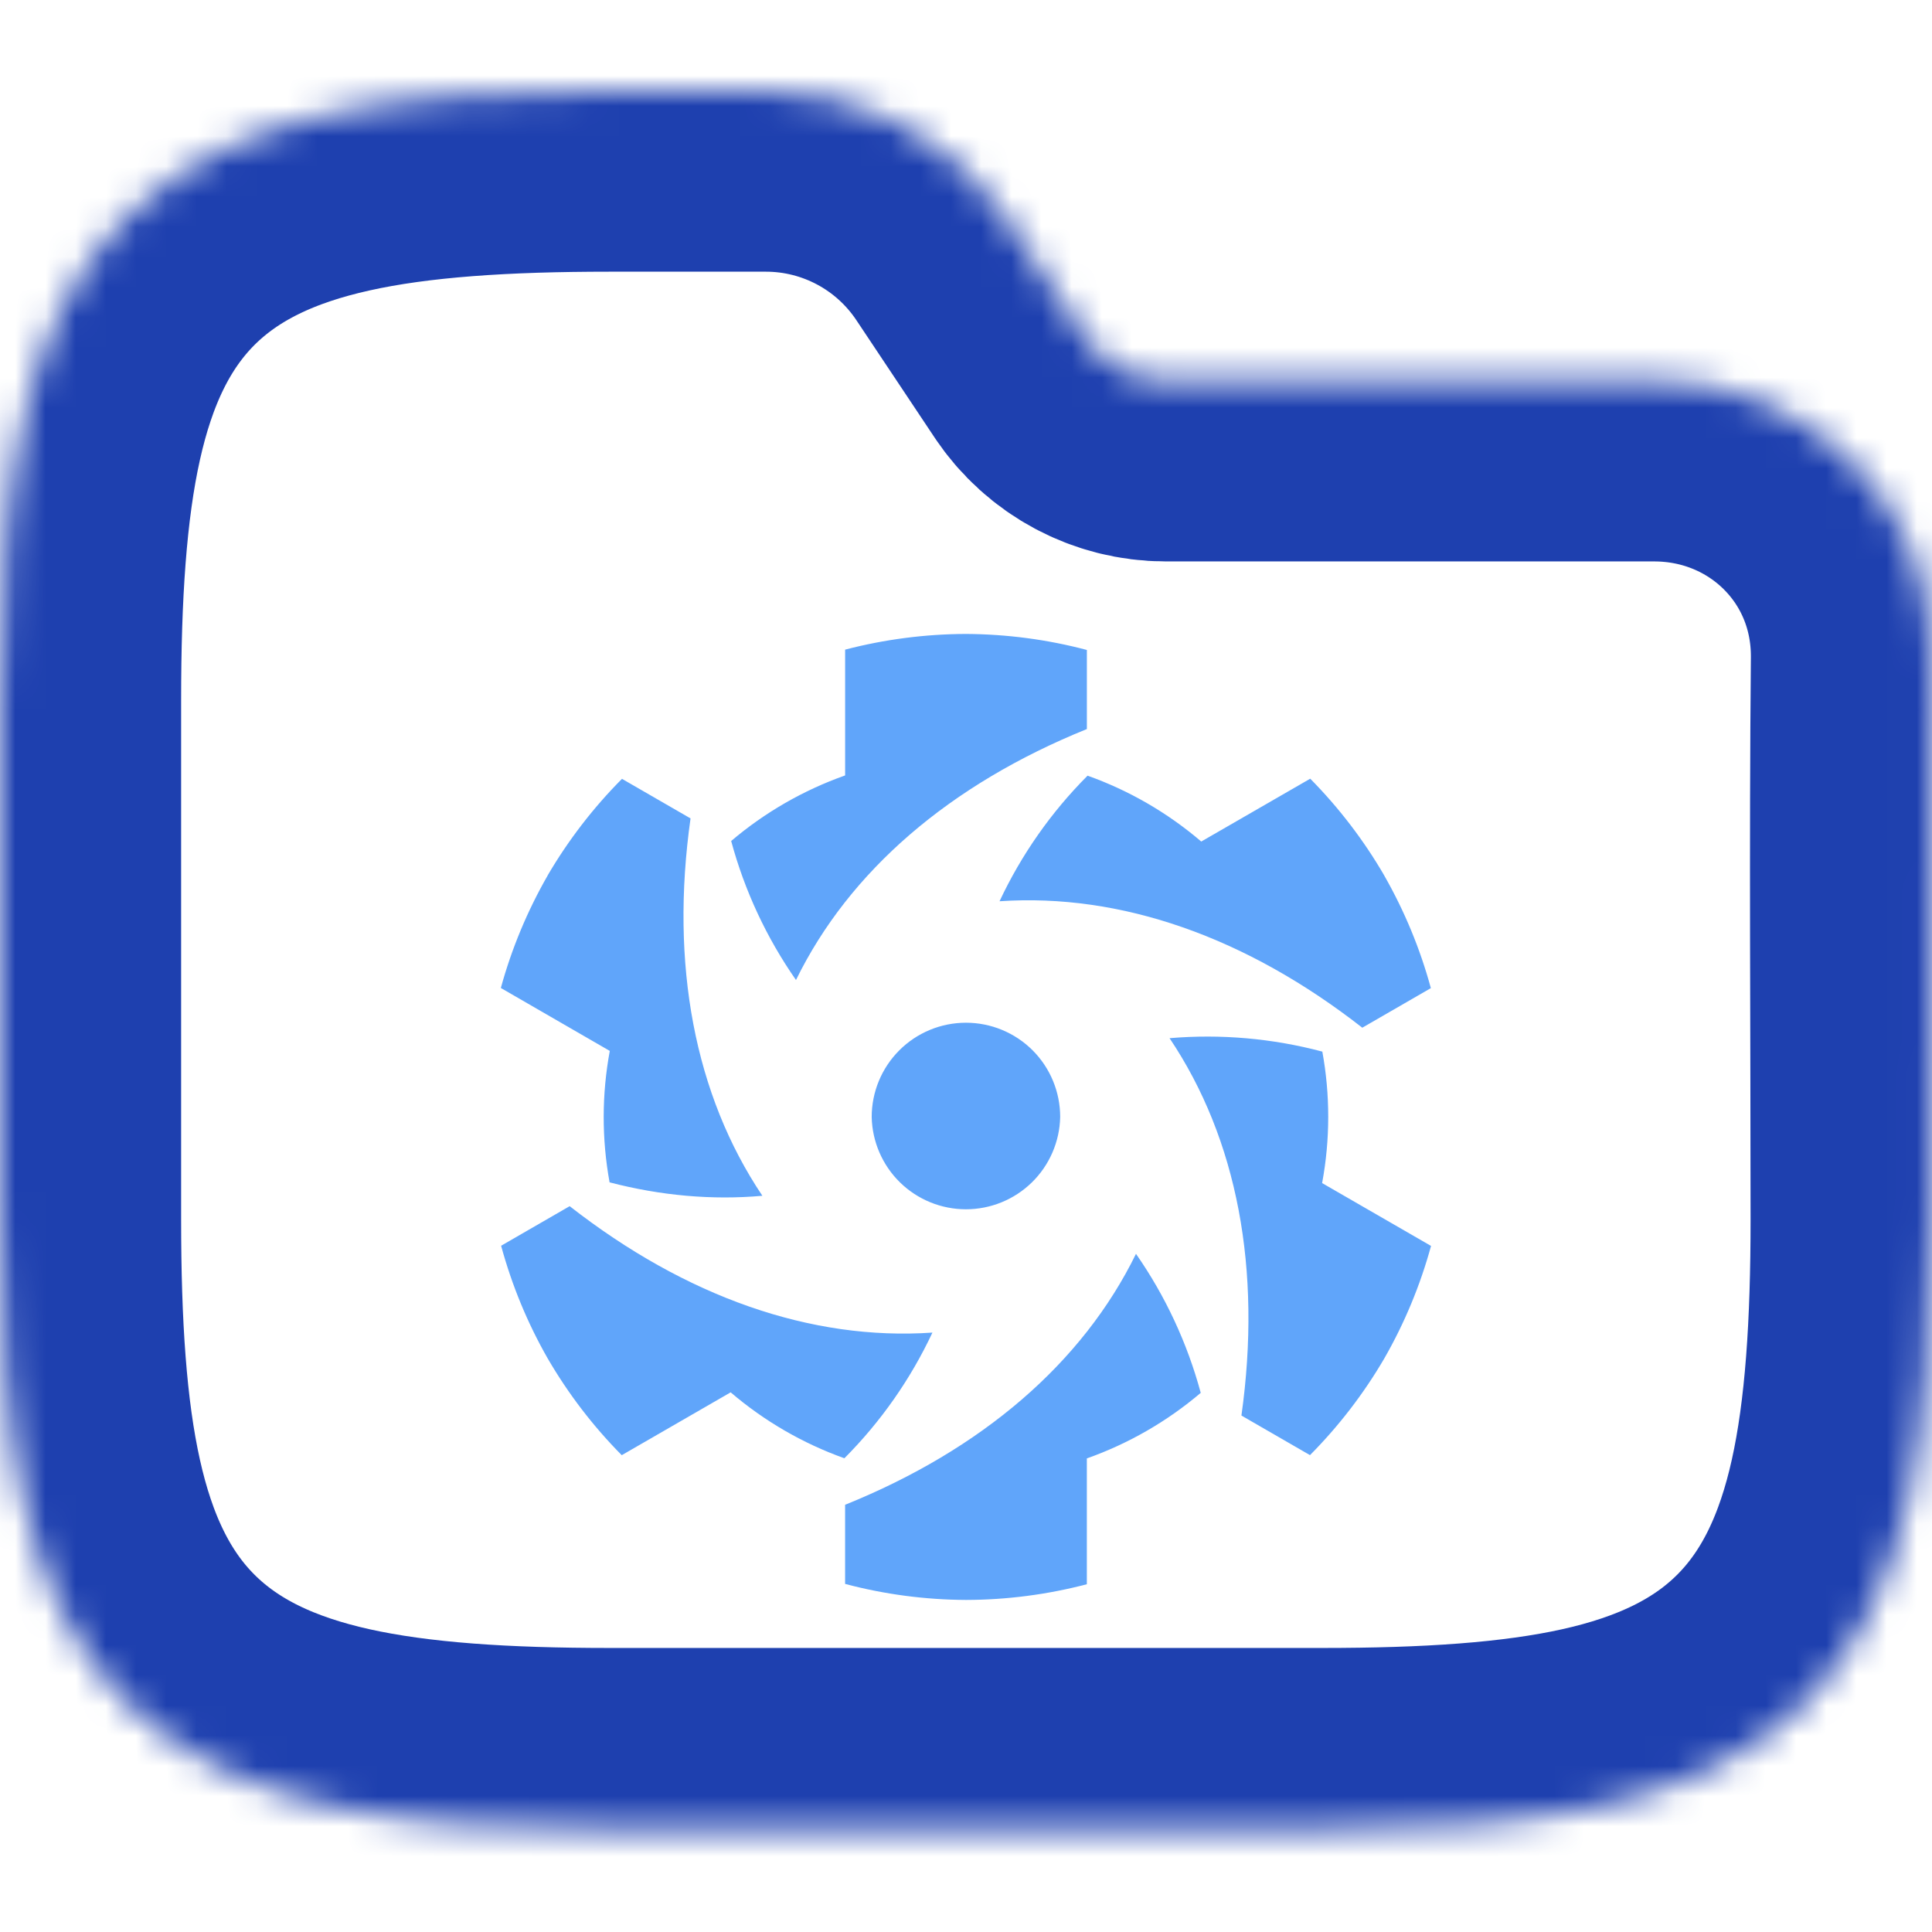 <svg width="64" height="64" viewBox="0 0 64 64" fill="none" xmlns="http://www.w3.org/2000/svg">
<g clip-path="url(#clip0_715_3652)">
<mask id="path-1-inside-1_715_3652" fill="white">
<path fill-rule="evenodd" clip-rule="evenodd" d="M10.941 3.764C13.534 3.187 16.623 3 20.195 3H25.371C28.58 3 31.577 4.604 33.358 7.274L35.957 11.174C36.551 12.064 37.55 12.598 38.619 12.598H54.794C59.906 12.598 64.048 16.634 64 21.83C63.941 28.018 63.99 34.208 63.99 40.396C63.99 43.968 63.803 47.057 63.227 49.65C62.642 52.28 61.616 54.593 59.804 56.405C57.992 58.217 55.679 59.243 53.049 59.828C50.456 60.404 47.367 60.591 43.795 60.591H20.195C16.623 60.591 13.534 60.404 10.941 59.828C8.311 59.243 5.999 58.217 4.186 56.405C2.374 54.593 1.348 52.28 0.764 49.65C0.187 47.057 0 43.968 0 40.396V23.195C0 19.623 0.187 16.535 0.764 13.941C1.348 11.311 2.374 8.999 4.186 7.186C5.999 5.374 8.311 4.348 10.941 3.764Z"/>
</mask>
<path fill-rule="evenodd" clip-rule="evenodd" d="M10.941 3.764C13.534 3.187 16.623 3 20.195 3H25.371C28.58 3 31.577 4.604 33.358 7.274L35.957 11.174C36.551 12.064 37.55 12.598 38.619 12.598H54.794C59.906 12.598 64.048 16.634 64 21.83C63.941 28.018 63.99 34.208 63.99 40.396C63.99 43.968 63.803 47.057 63.227 49.65C62.642 52.28 61.616 54.593 59.804 56.405C57.992 58.217 55.679 59.243 53.049 59.828C50.456 60.404 47.367 60.591 43.795 60.591H20.195C16.623 60.591 13.534 60.404 10.941 59.828C8.311 59.243 5.999 58.217 4.186 56.405C2.374 54.593 1.348 52.28 0.764 49.65C0.187 47.057 0 43.968 0 40.396V23.195C0 19.623 0.187 16.535 0.764 13.941C1.348 11.311 2.374 8.999 4.186 7.186C5.999 5.374 8.311 4.348 10.941 3.764Z" stroke="#1E40AF" stroke-width="12" mask="url(#path-1-inside-1_715_3652)"/>
<g clip-path="url(#clip1_715_3652)">
<path d="M35.12 37.001C35.103 37.818 34.767 38.596 34.183 39.168C33.599 39.739 32.815 40.059 31.998 40.059C31.181 40.059 30.396 39.739 29.813 39.168C29.229 38.596 28.893 37.818 28.876 37.001C28.876 36.173 29.205 35.379 29.791 34.793C30.376 34.208 31.17 33.879 31.999 33.879C32.827 33.879 33.621 34.208 34.207 34.793C34.792 35.379 35.12 36.173 35.12 37.001ZM45.855 29.001C45.176 27.833 44.352 26.756 43.403 25.795L39.793 27.877C38.681 26.926 37.405 26.186 36.027 25.695C34.822 26.903 33.836 28.31 33.111 29.855C37.127 29.583 41.276 31.035 45.128 34.044L47.399 32.733C47.044 31.428 46.524 30.174 45.853 29L45.855 29.001ZM45.856 45.001C46.528 43.829 47.048 42.577 47.405 41.273L43.797 39.191C44.067 37.736 44.064 36.26 43.804 34.836C42.155 34.397 40.443 34.247 38.743 34.391C40.988 37.733 41.803 42.052 41.124 46.892L43.395 48.203C44.347 47.243 45.174 46.169 45.856 45.001ZM32 53C33.351 52.997 34.696 52.822 36.003 52.48V48.312C37.382 47.824 38.661 47.087 39.776 46.14C39.331 44.493 38.606 42.935 37.631 41.535C35.86 45.151 32.527 48.017 27.995 49.848V52.469C29.301 52.816 30.648 52.993 32 53ZM18.143 45C18.822 46.168 19.646 47.245 20.596 48.205L24.204 46.123C25.316 47.074 26.592 47.814 27.971 48.307C29.176 47.098 30.163 45.689 30.888 44.144C26.871 44.419 22.723 42.965 18.871 39.956L16.6 41.267C16.955 42.572 17.472 43.827 18.143 45ZM18.143 29C17.47 30.172 16.948 31.425 16.591 32.728L20.2 34.813C19.933 36.252 19.931 37.727 20.193 39.167C21.891 39.609 23.588 39.76 25.255 39.612C23.011 36.269 22.193 31.951 22.875 27.111L20.604 25.8C19.651 26.758 18.824 27.834 18.141 29H18.143ZM31.999 21C30.648 21.005 29.303 21.179 27.996 21.52V25.687C26.616 26.175 25.337 26.911 24.221 27.859C24.666 29.506 25.392 31.064 26.368 32.464C28.137 28.848 31.471 25.984 36.004 24.151V21.531C34.697 21.184 33.351 21.008 31.999 21Z" fill="#60A5FA"/>
</g>
</g>
<defs>
<clipPath id="clip0_715_3652">
<rect width="64" height="64" fill="white"/>
</clipPath>
<clipPath id="clip1_715_3652">
<rect width="32" height="32" fill="white" transform="translate(16 21)"/>
</clipPath>
</defs>
</svg>
